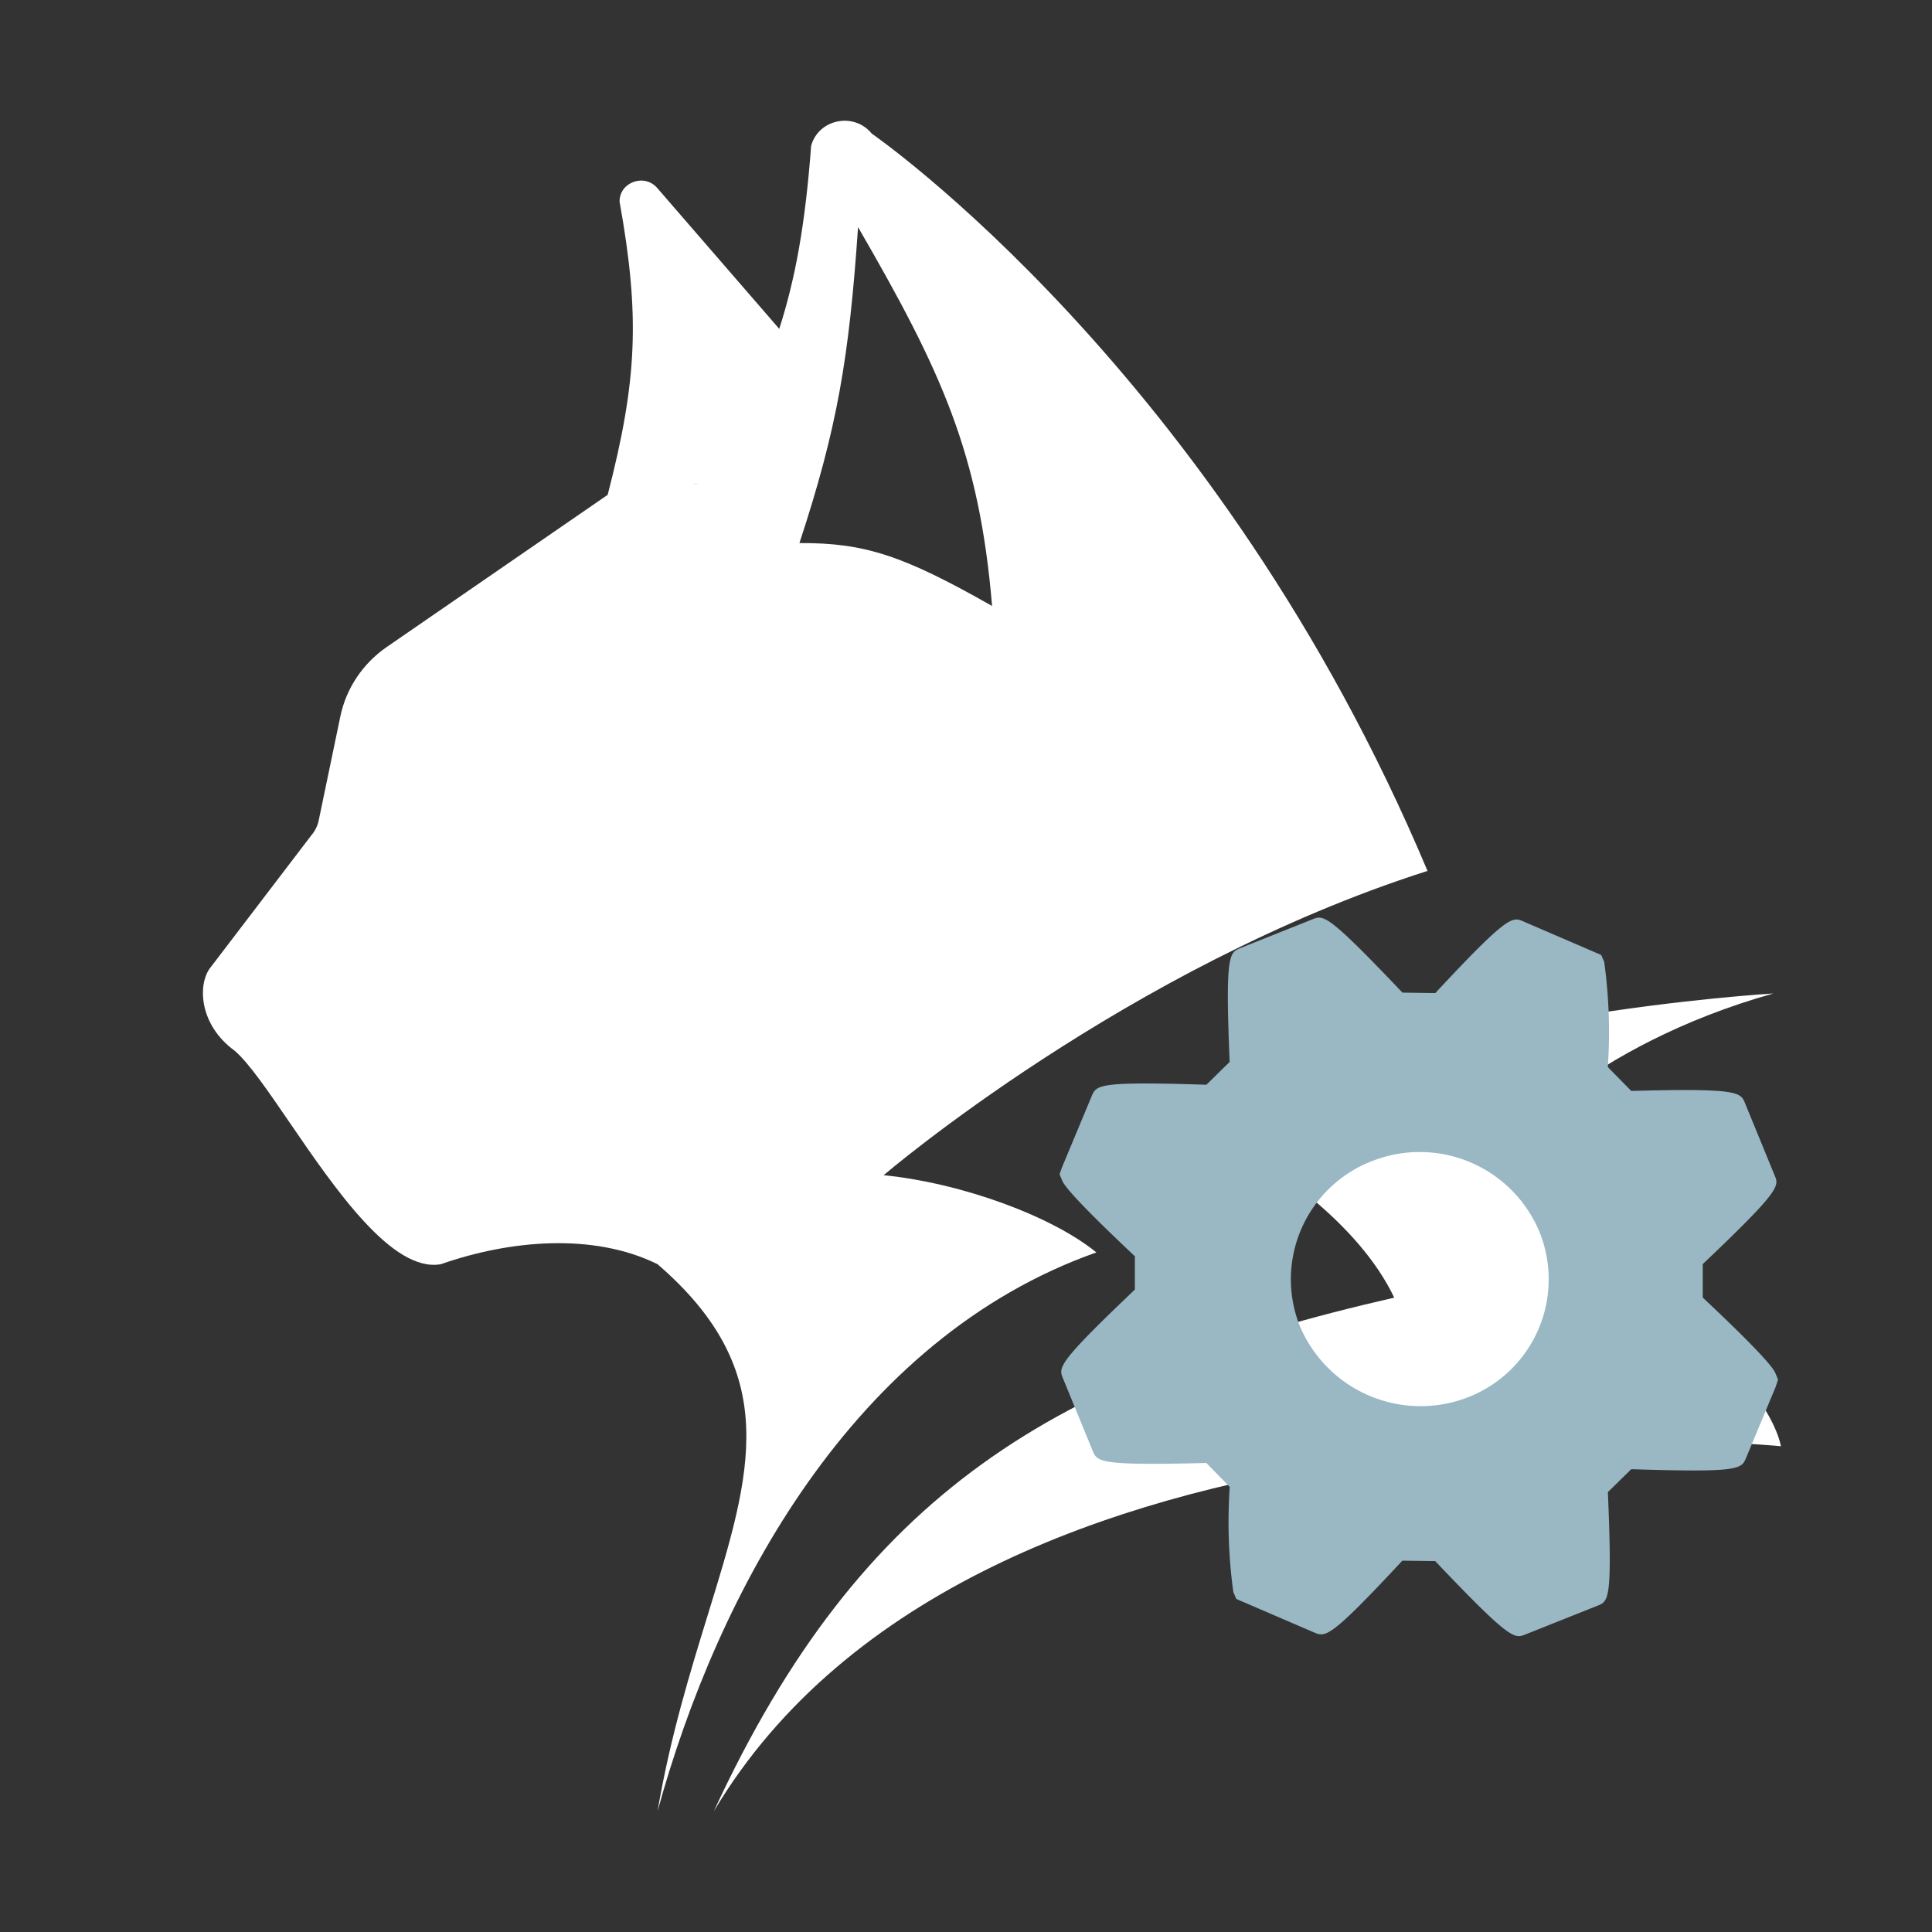 <svg xmlns="http://www.w3.org/2000/svg" viewBox="0 0 32 32">   
  <rect x="0" y="0" width="32" height="32" fill="#333333" stroke="none"/>   
  <g transform="translate(2.5, 2) scale(1.0)">     
    <path fill-rule="evenodd" clip-rule="evenodd"            
          d="M7.565 6.196L3.906 8.716C3.509 8.99 3.233 9.402 3.137 9.867L2.779 11.588C2.76 11.679 2.718 11.764 2.657 11.835L0.996 14.012C0.773 14.272 0.778 14.963 1.39 15.406C1.625 15.61 1.939 16.069 2.296 16.591C3.052 17.696 4.002 19.084 4.803 18.939C5.937 18.541 7.325 18.413 8.391 18.939C10.463 20.728 9.954 22.378 9.225 24.742C8.932 25.694 8.602 26.761 8.391 28C9.386 24.378 11.624 20.171 15.659 18.744C14.932 18.15 13.449 17.598 12.136 17.465C12.136 17.465 16.169 14.012 21.144 12.425C17.671 4.162 11.939 0.213 11.939 0.213C11.646 -0.148 11.057 -0.03 10.935 0.415C10.837 1.721 10.675 2.609 10.407 3.447L8.391 1.12C8.181 0.866 7.76 1.013 7.762 1.339C8.103 3.237 8.055 4.302 7.565 6.196ZM8.985 6.022L8.997 6.022C9.023 6.02 9.049 6.017 9.074 6.012L8.985 6.022ZM11.712 1.762C13.094 4.149 13.72 5.505 13.932 8.037C12.463 7.202 11.822 6.989 10.741 6.995C11.372 5.077 11.564 3.923 11.712 1.762Z"            
          fill="white" />
    
    <defs>
      <mask id="circleMask">
        <rect width="100%" height="100%" fill="white"/>
        <circle cx="20.5" cy="19.5" r="3" fill="black"/>
      </mask>
    </defs>
    
    <path d="M20.593 19.493C14.965 20.781 11.768 22.72 9.323 28C13.712 20.637 26.998 21.954 26.998 21.954C26.749 20.751 24.108 18.457 22.371 17.05C22.371 17.05 23.772 15.327 26.871 14.455C26.871 14.455 20.913 14.8 17.445 16.673C18.569 17.266 20.008 18.266 20.593 19.493Z"            
          fill="white" mask="url(#circleMask)"/>   
  </g>      
  
  <g transform="translate(23.5, 22) scale(0.85) translate(-22, -24)">     
    <path d="M25.684,27.193l.456-.447c2.112.068,2.144,0,2.237-.219l.58-1.393L29,25l-.047-.115c-.025-.061-.1-.243-1.42-1.483v-.652c1.521-1.445,1.489-1.519,1.4-1.73l-.577-1.407c-.087-.211-.12-.294-2.216-.237l-.457-.465a10,10,0,0,0-.071-2.053l-.059-.132-1.508-.65c-.222-.1-.3-.136-1.724,1.393l-.64-.009c-1.466-1.543-1.535-1.515-1.755-1.428l-1.4.559c-.219.088-.3.119-.212,2.219l-.453.445c-2.11-.068-2.142.006-2.234.219l-.581,1.393L15,21l.048.116c.025.06.1.24,1.419,1.481v.650c-1.521,1.445-1.488,1.519-1.4,1.731l.577,1.409c.089.215.12.292,2.216.238l.456.467a9.967,9.967,0,0,0,.07,2.05l.058.133,1.518.654c.221.091.3.124,1.717-1.4l.64.008c1.468,1.545,1.543,1.515,1.757,1.43l1.4-.558C25.7,29.324,25.773,29.294,25.684,27.193Zm-6.013-3.262a2.467,2.467,0,0,1,.623-2.691,2.451,2.451,0,0,1,.826-.509,2.526,2.526,0,0,1,3.246,1.429,2.466,2.466,0,0,1-1.405,3.184,2.553,2.553,0,0,1-3.29-1.413Z"            
          fill="#99b8c4"/>   
  </g> 
</svg>